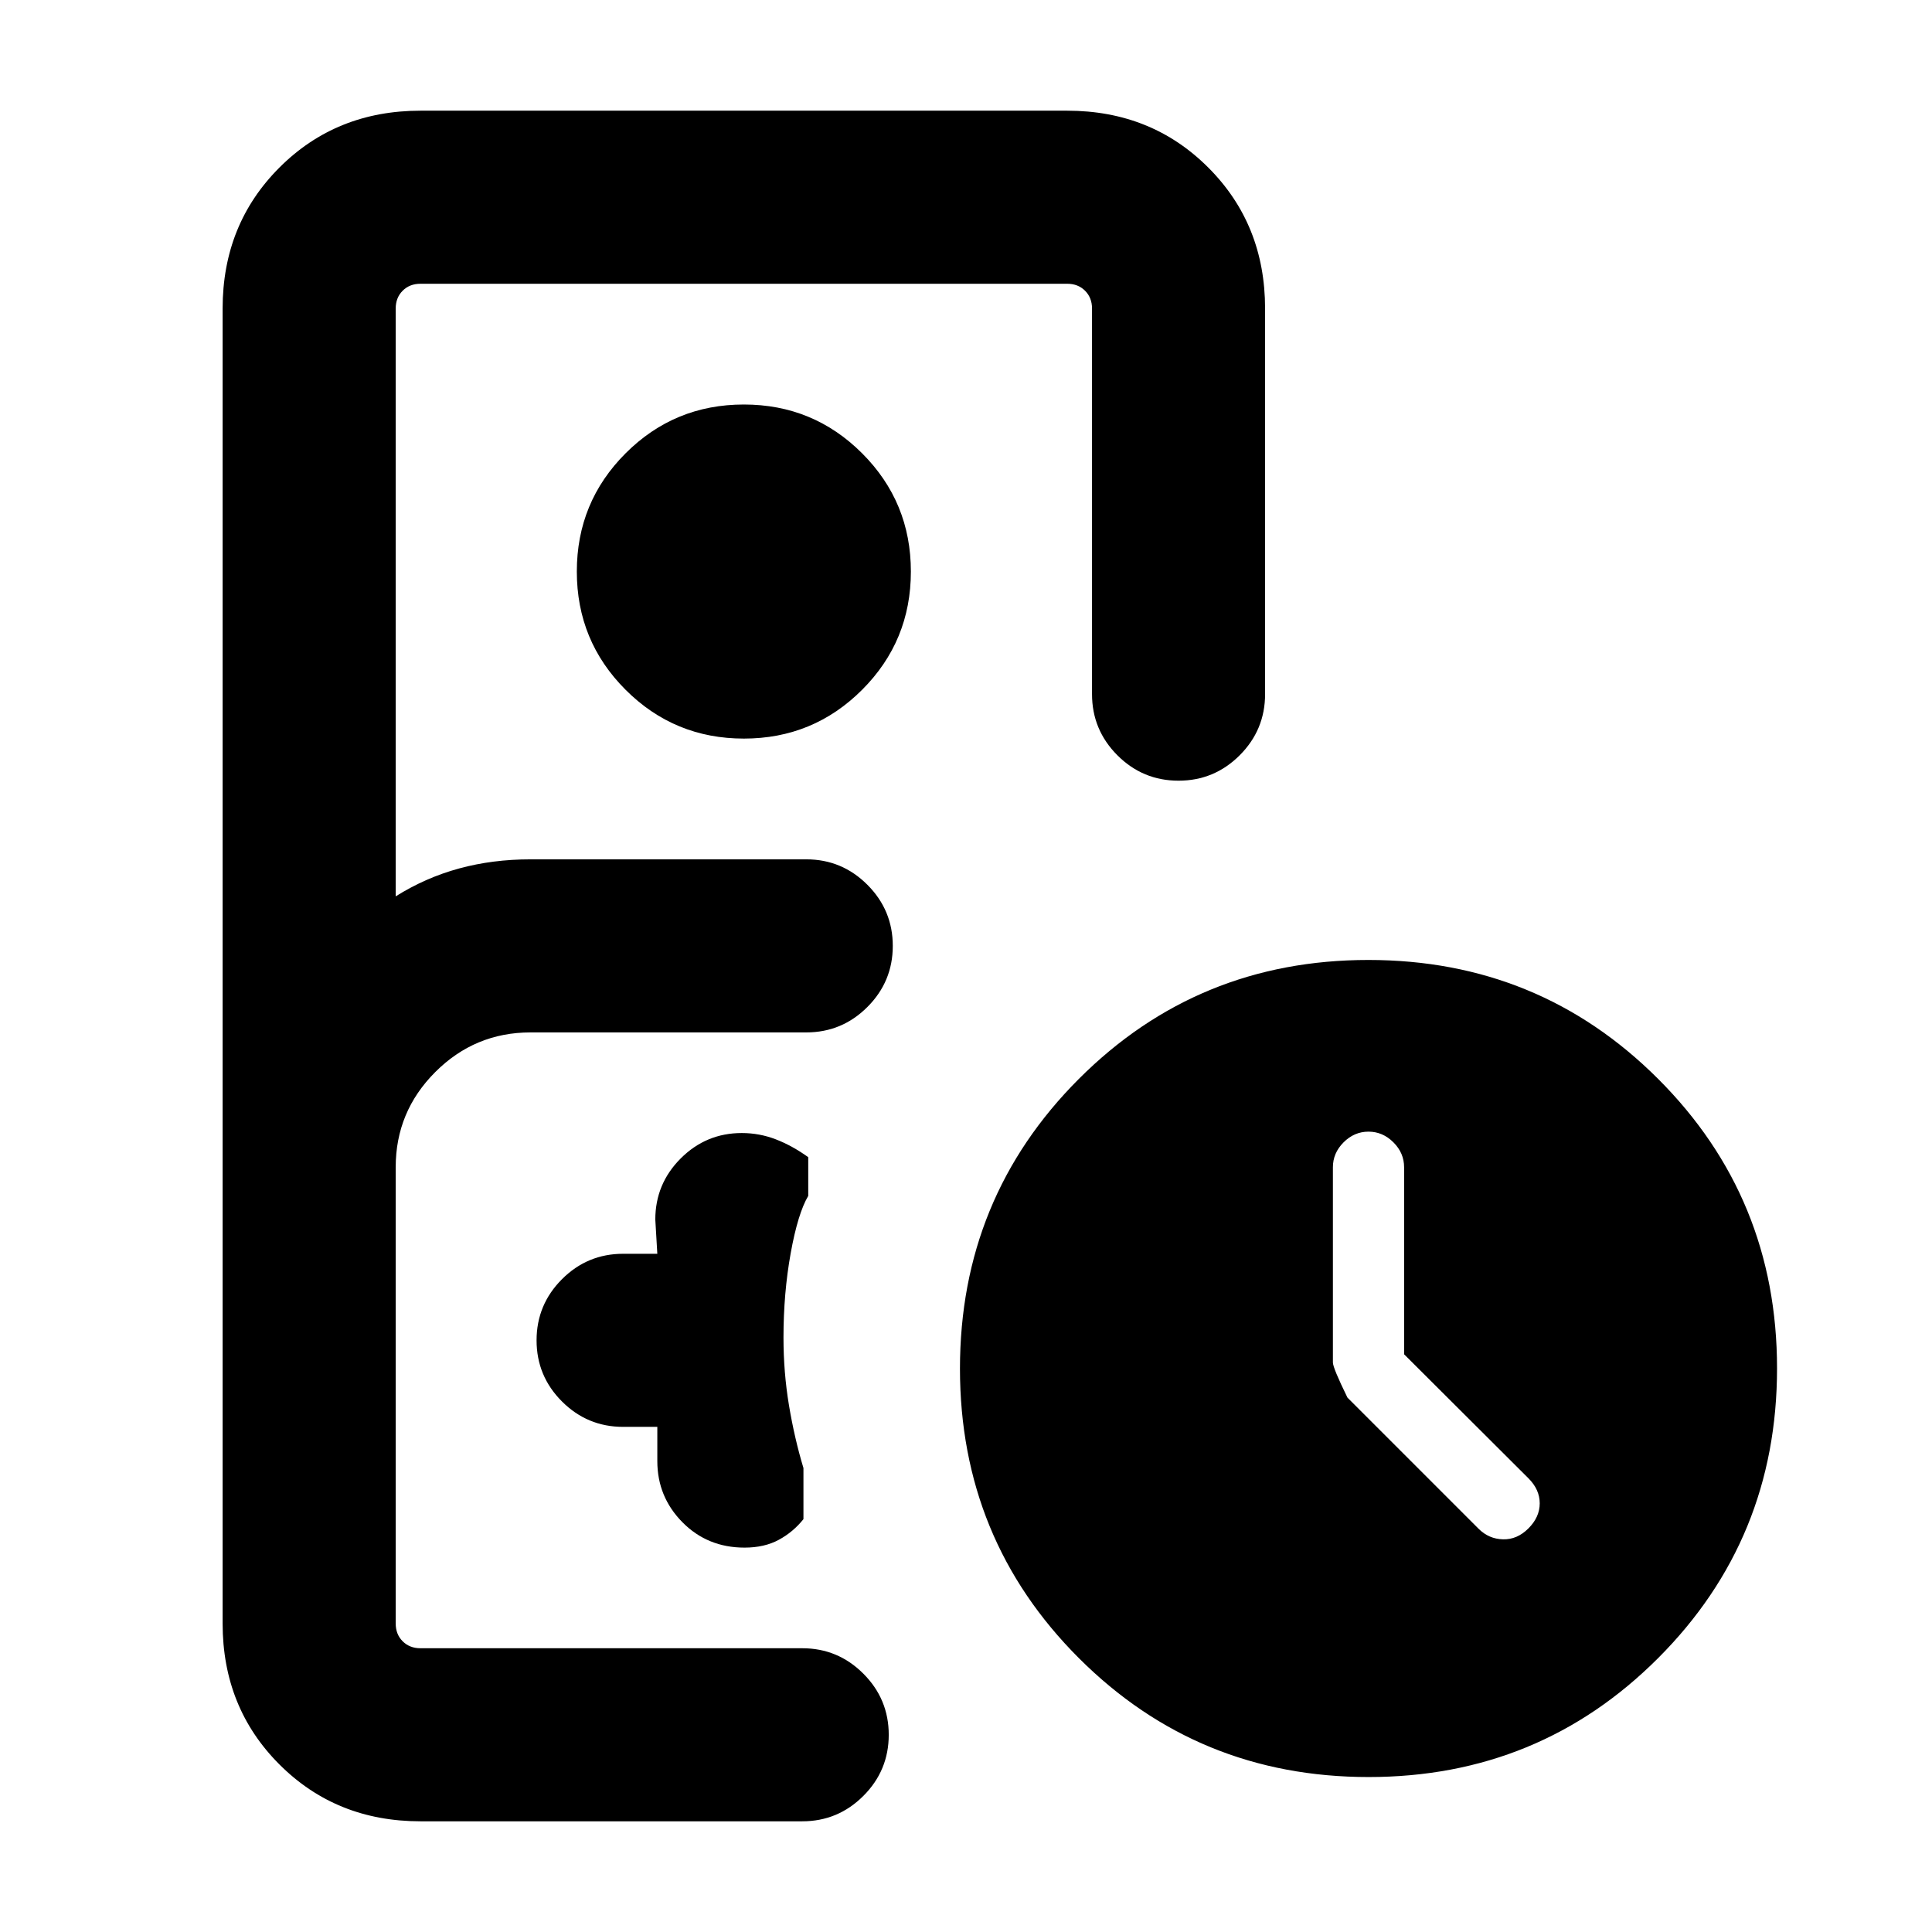 <svg xmlns="http://www.w3.org/2000/svg" height="24" viewBox="0 -960 960 960" width="24"><path d="M208.92-55q-41.82 0-70.06-28.24-28.24-28.24-28.24-70.07v-653.38q0-41.83 28.24-70.07Q167.1-905 208.92-905h321.39q41.82 0 70.06 28.24 28.24 28.24 28.24 70.07v191.61q0 17.75-12.62 30.38-12.63 12.62-30.39 12.62-17.75 0-30.37-12.62-12.61-12.63-12.61-30.38v-191.61q0-5.39-3.47-8.85-3.46-3.46-8.84-3.46H208.92q-5.38 0-8.84 3.46t-3.46 8.85v292.08q14.84-9.31 31.49-13.85 16.64-4.54 35.51-4.54h137q17.75 0 30.37 12.63 12.63 12.63 12.63 30.38 0 17.76-12.63 30.37Q418.37-447 400.62-447h-137q-27.64 0-47.32 19.68T196.62-380v226.69q0 5.39 3.46 8.85t8.84 3.46h189.7q17.75 0 30.37 12.63 12.62 12.63 12.62 30.38 0 17.76-12.62 30.37Q416.37-55 398.62-55h-189.7Zm160.7-538q-34.52 0-58.76-24.24-24.24-24.24-24.24-58.76 0-34.52 24.24-58.76Q335.1-759 369.62-759q34.51 0 58.75 24.24 24.24 24.24 24.24 58.76 0 34.52-24.24 58.76Q404.13-593 369.62-593Zm-43 342v17q0 17.75 12.45 30.37Q351.53-191 369.95-191q9.9 0 17.05-3.89 7.15-3.88 12.23-10.26v-25.39q-4.46-14.79-7.19-31.15-2.73-16.37-2.73-33.7 0-22.01 3.57-41.85 3.58-19.85 8.73-28.53V-385q-8-5.75-16.12-8.87-8.13-3.13-16.89-3.13-17.75 0-30.37 12.63-12.61 12.62-12.61 30.37l1 17h-17q-17.75 0-30.38 12.63-12.62 12.63-12.62 30.38 0 17.76 12.62 30.37Q291.87-251 309.62-251h17ZM680.06-77q-84.83 0-143.94-59.06Q477-195.12 477-279.94q0-84.83 59.06-143.94Q595.12-483 679.94-483q84.83 0 143.94 59.06Q883-364.88 883-280.06q0 84.83-59.06 143.94Q764.88-77 680.06-77Zm17.63-210.07V-380q0-7.08-5.31-12.38-5.3-5.31-12.38-5.31-7.08 0-12.38 5.31-5.31 5.3-5.31 12.38v97q0 2.71 7.23 17.46l65.16 65.17q5.07 5.06 12.11 5.25 7.04.2 12.65-5.42 5.62-5.61 5.62-12.46 0-6.85-5.62-12.46l-61.77-61.61ZM263.62-141h145.07H196.62h67Z"/></svg>